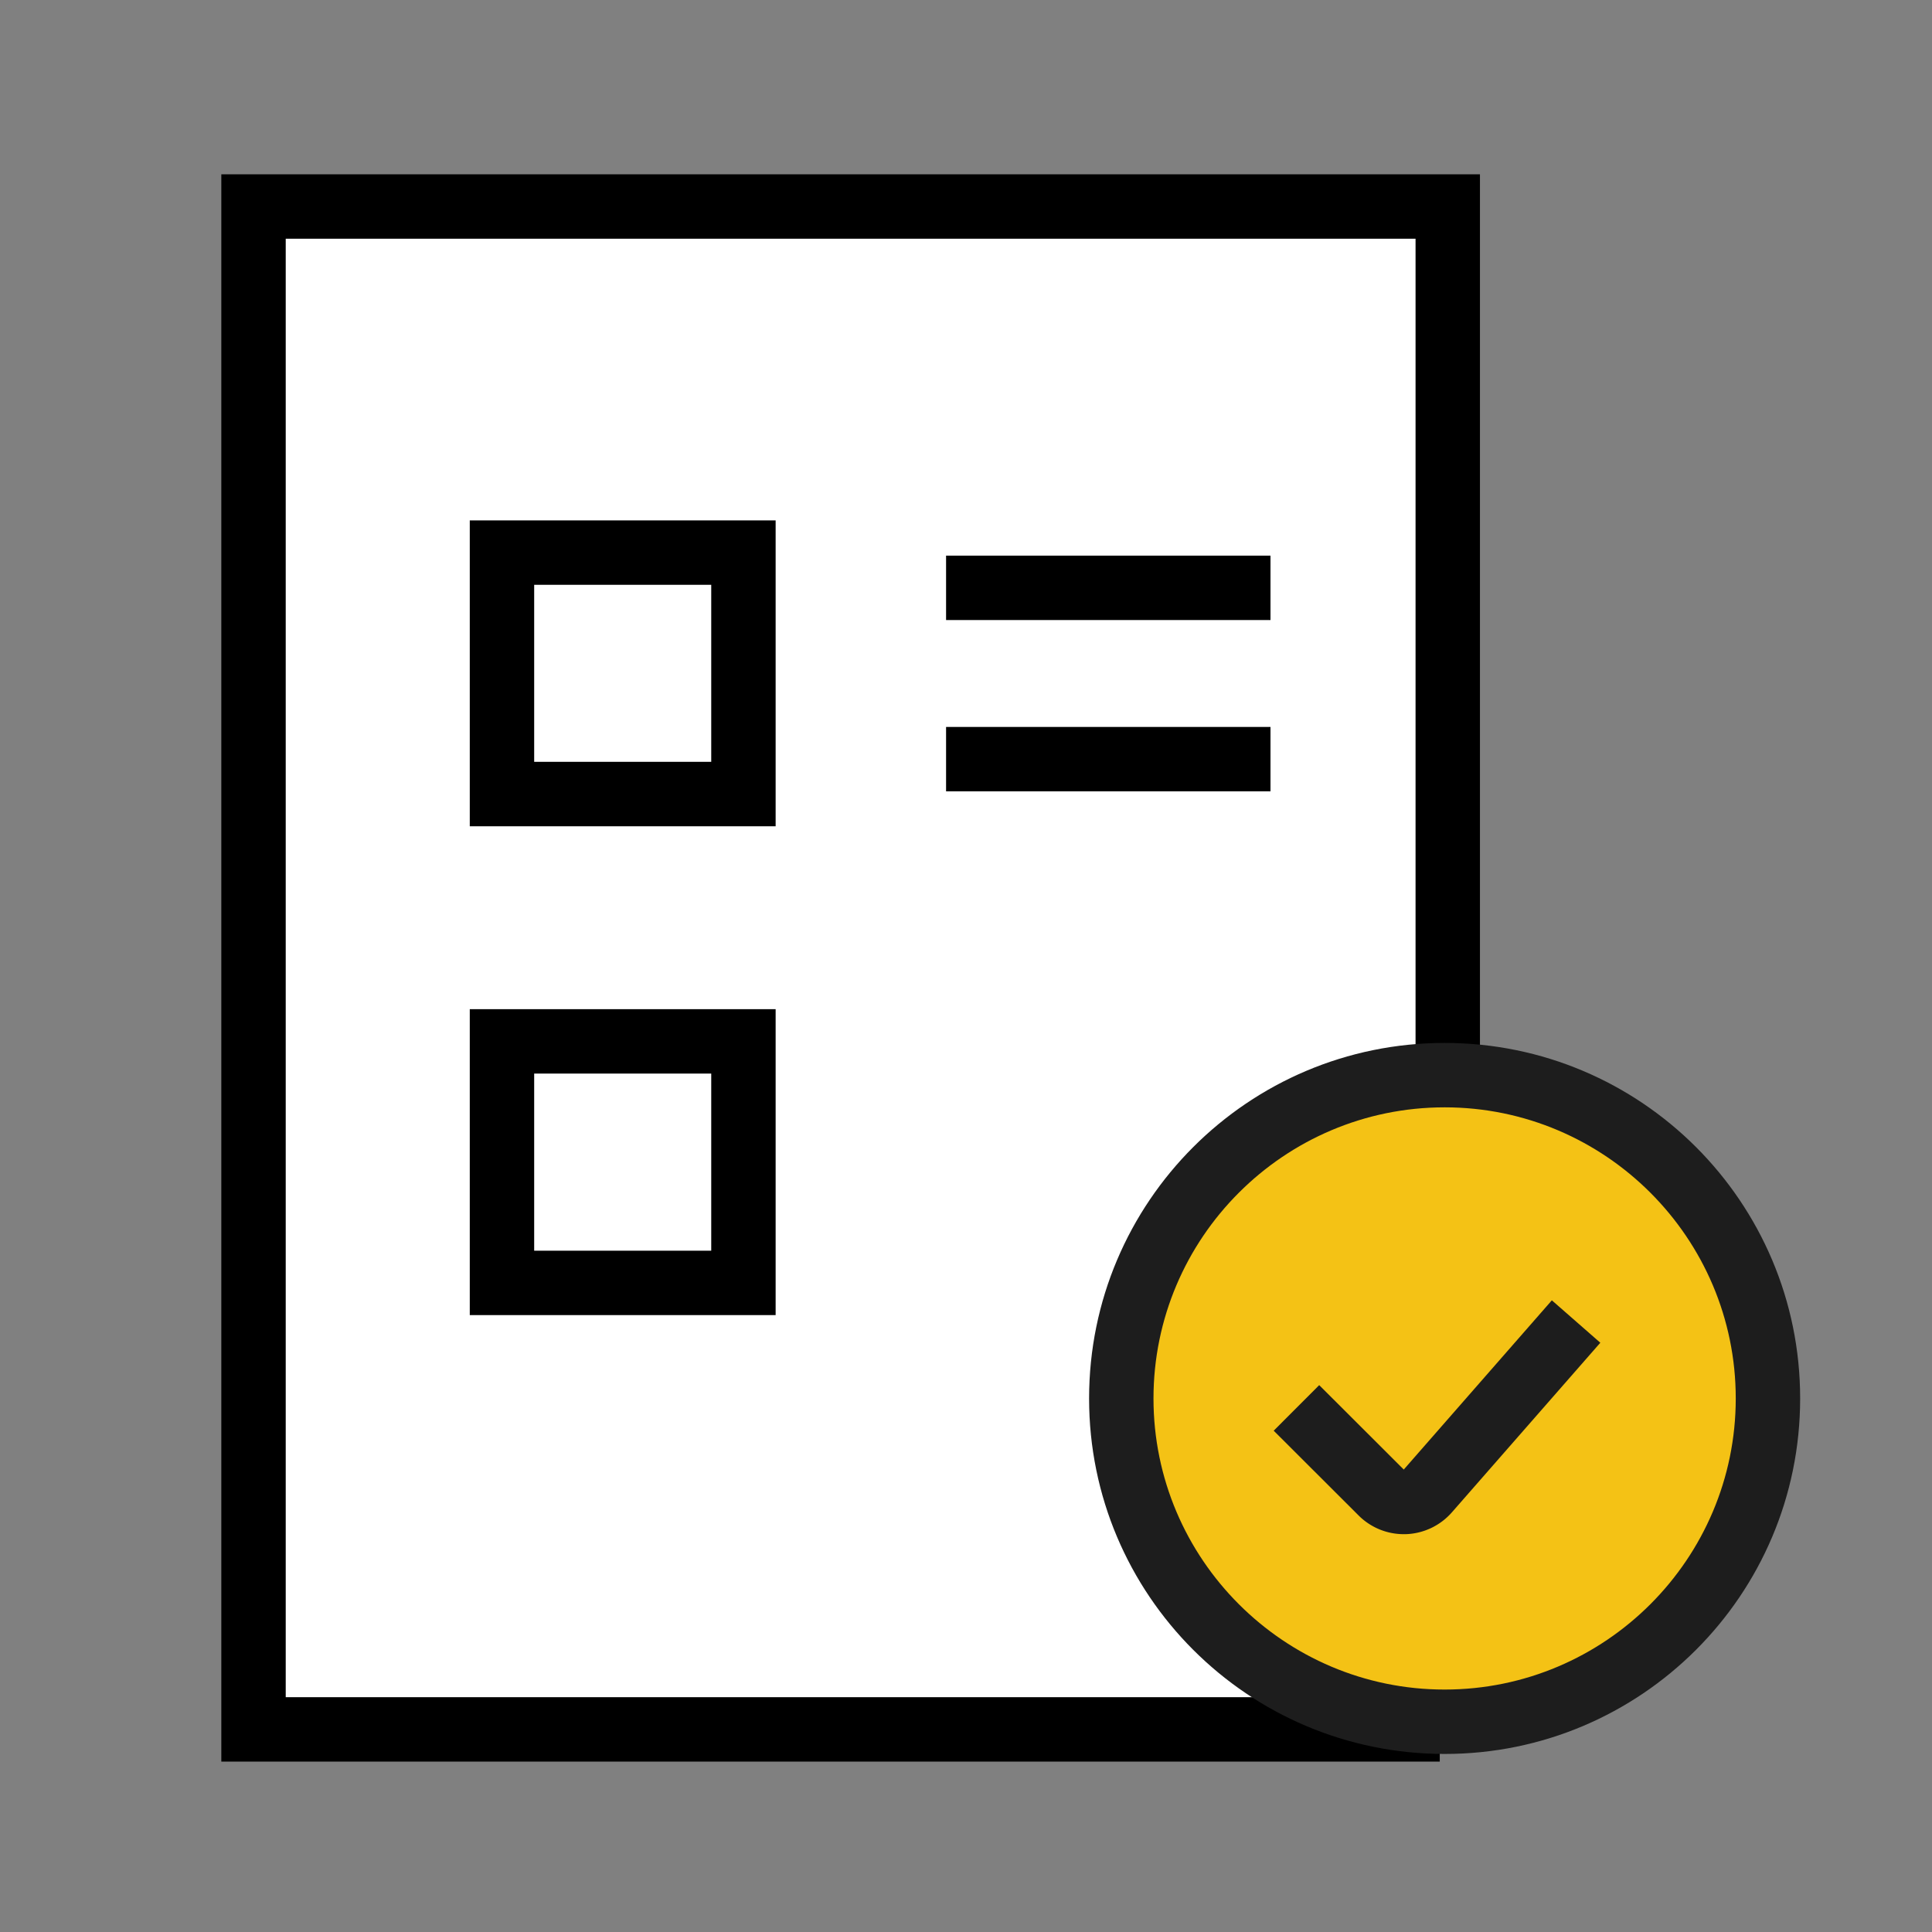 <svg xmlns="http://www.w3.org/2000/svg" width="45" height="45" viewBox="0 0 45 45">
    <rect x="0" y="0" width="45" height="45" fill="#808080" stroke="none"/>
    <defs>
        <style>
            .cls-2,.cls-3{stroke:#000;stroke-miterlimit:10;stroke-width:1.5px;fill:none}.cls-3{stroke-linecap:round}
        </style>
    </defs>
    <g id="ico_mmain_menu_confirm" transform="translate(5.98 4.615)">
        <path id="Stroke_7" fill="#fff" stroke="#000" stroke-miterlimit="10" stroke-width="1.5px" d="M27.63 35.471H0V0h27.816v31.674" transform="translate(-.075 .195)"/>
        <path id="Stroke_9" d="M0 .4h7.556" class="cls-2" transform="translate(16.056 8.677)"/>
        <path id="Stroke_11" d="M0 .4h7.556" class="cls-2" transform="translate(16.056 12.667)"/>
        <path id="Stroke_15" d="M0 5.624h5.624V0H0z" class="cls-3" transform="translate(5.712 8.256)"/>
        <path id="Stroke_17" d="M0 5.625h5.624V0H0z" class="cls-3" transform="translate(5.712 19.641)"/>
        <g id="Stroke_5" fill="#f4c215" stroke="none" stroke-miterlimit="10">
            <path d="M8.281 15.811c-4.153 0-7.531-3.378-7.531-7.53C.75 4.128 4.128.75 8.281.75s7.531 3.378 7.531 7.531c0 4.152-3.378 7.53-7.53 7.53z" transform="translate(19.387 19.677)"/>
            <path fill="#1d1d1d" d="M8.281 1.5C4.542 1.5 1.5 4.542 1.5 8.281s3.042 6.78 6.781 6.78c3.74 0 6.781-3.041 6.781-6.78 0-3.739-3.042-6.781-6.78-6.781m0-1.5c4.572 0 8.28 3.708 8.28 8.281s-3.708 8.28-8.28 8.28C3.707 16.561 0 12.854 0 8.281 0 3.708 3.708 0 8.281 0z" transform="translate(19.387 19.677)"/>
        </g>
        <path id="Stroke_20" fill="none" stroke="#1d1d1d" stroke-linejoin="round" stroke-miterlimit="10" stroke-width="1.5px" d="M6.513 0L3.057 3.949a.742.742 0 0 1-.532.254H2.5a.738.738 0 0 1-.524-.218L0 2.012" transform="translate(24.217 26.166)"/>
    </g>
</svg>

